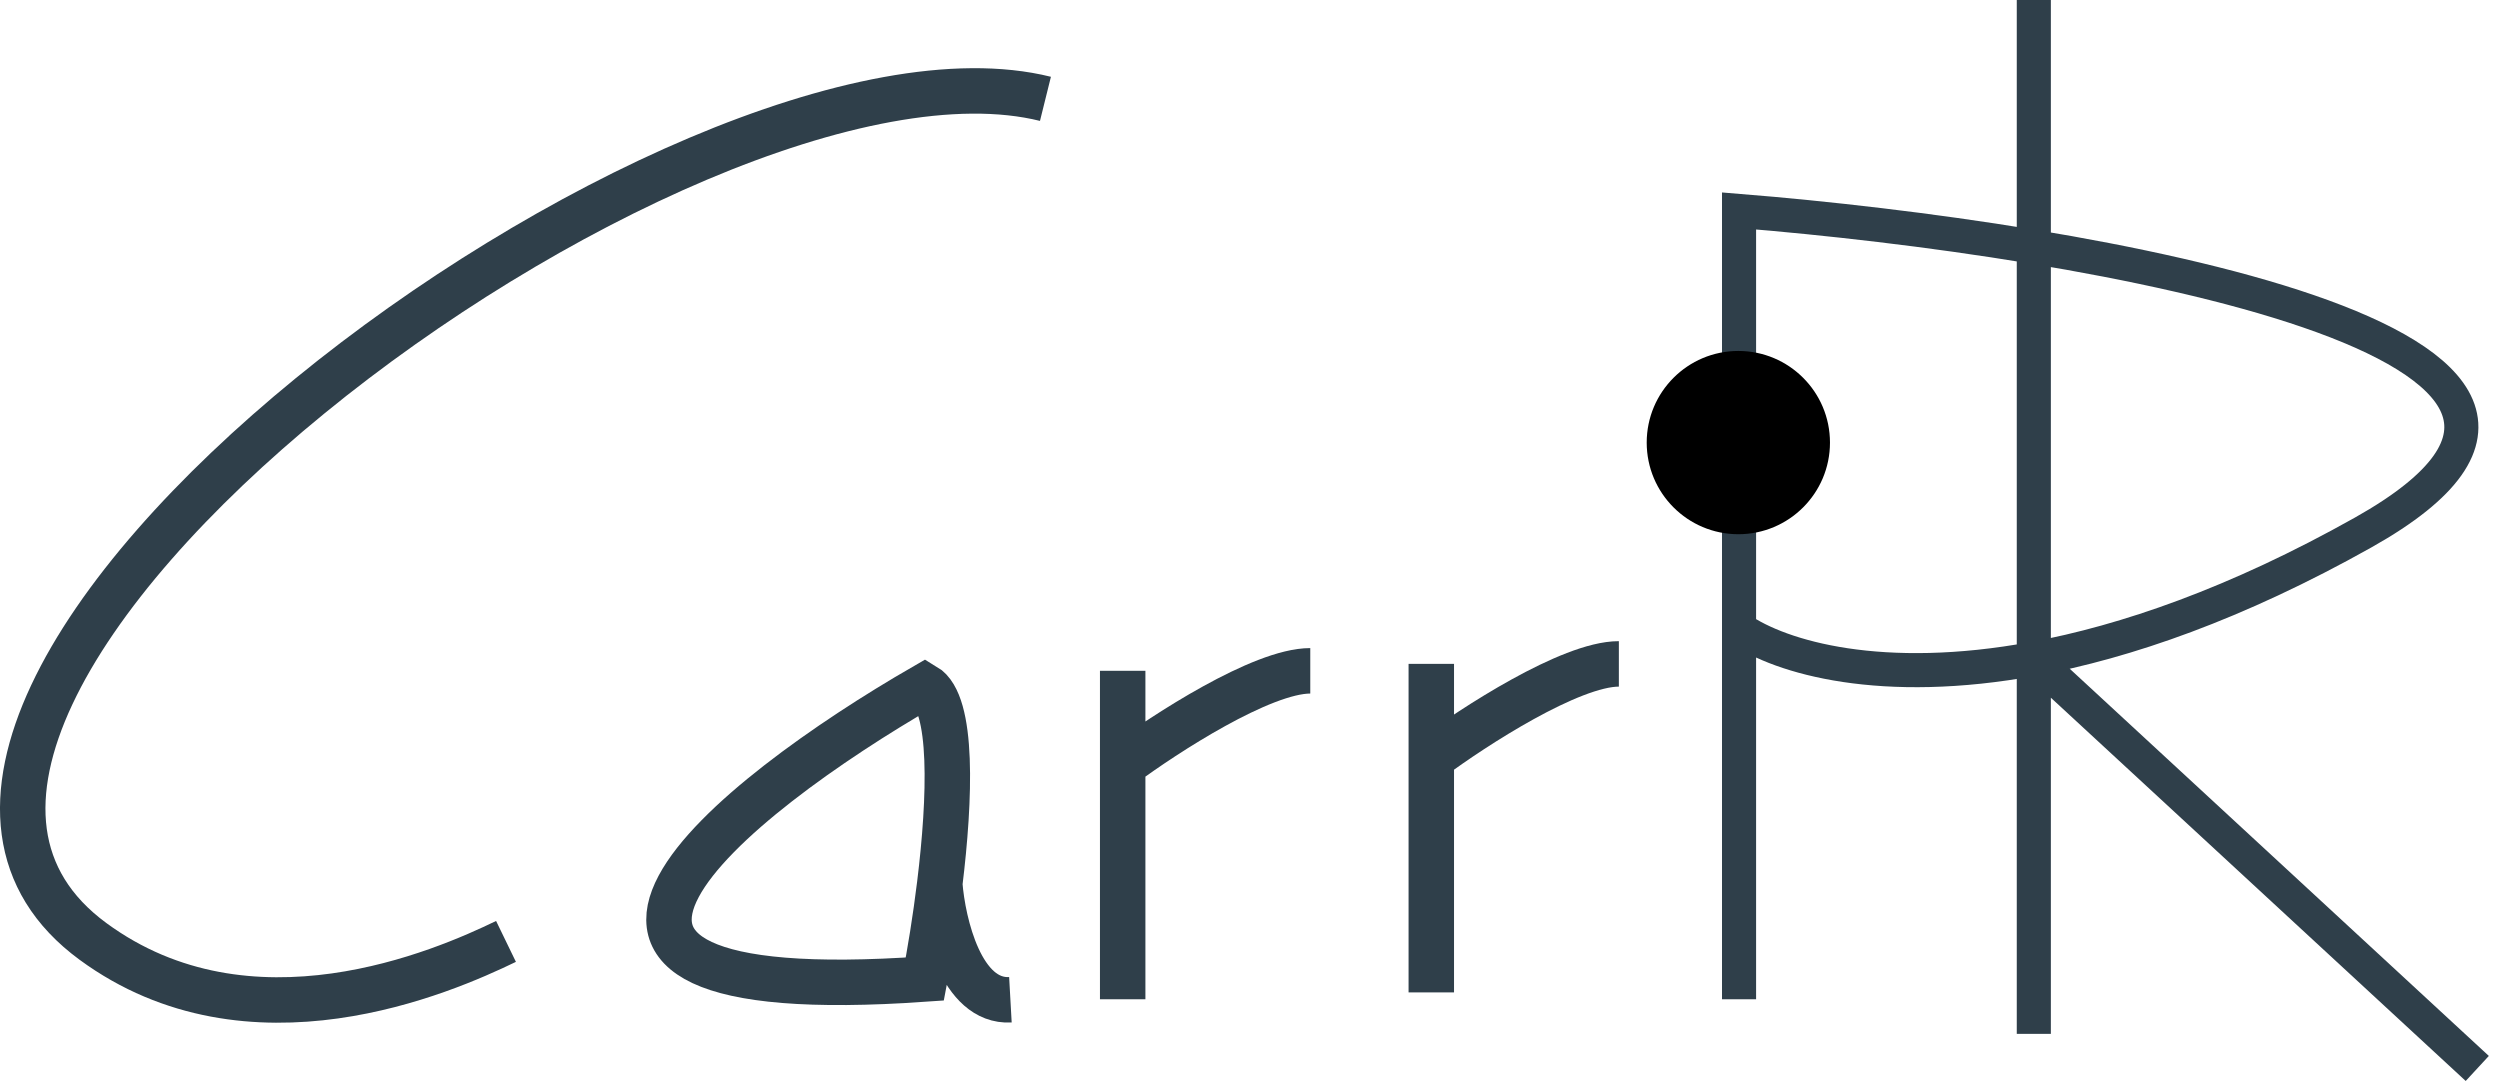 <svg width="110" height="48" viewBox="0 0 110 48" fill="none" xmlns="http://www.w3.org/2000/svg">
<path d="M46 4.349C30.157 0.42 -10.45 30.749 4.091 41.422C10.991 46.487 19.512 42.756 22.264 41.422" stroke="#2F3F4A" stroke-width="2"/>
<path d="M49.398 29.516V33.662M49.398 43.969V33.662M49.398 33.662C51.262 32.28 55.522 29.516 57.652 29.516" stroke="#2F3F4A" stroke-width="2"/>
<path d="M41.349 38.893C41.158 40.457 40.912 41.945 40.692 43.077C20.305 44.507 32.198 35.077 40.692 30.183C41.96 30.935 41.81 35.133 41.349 38.893ZM41.349 38.893C41.485 40.643 42.297 44.111 44.458 43.99" stroke="#2F3F4A" stroke-width="2"/>
<path d="M62.977 29.211V33.357M62.977 43.665V33.357M62.977 33.357C64.84 31.975 69.1 29.211 71.23 29.211" stroke="#2F3F4A" stroke-width="2"/>
<path d="M89.488 0V28.986M89.488 45.491V28.986M89.488 28.986C93.527 28.239 98.384 26.572 103.979 23.43C118.829 15.093 91.859 10.523 76.518 9.281V43.969V27.652C78.366 28.94 82.809 30.221 89.488 28.986ZM89.488 28.986L109 47.012" stroke="#2F3F4A" stroke-width="1.5"/>
<circle cx="76.487" cy="19.474" r="4.032" fill="black"/>
</svg>
